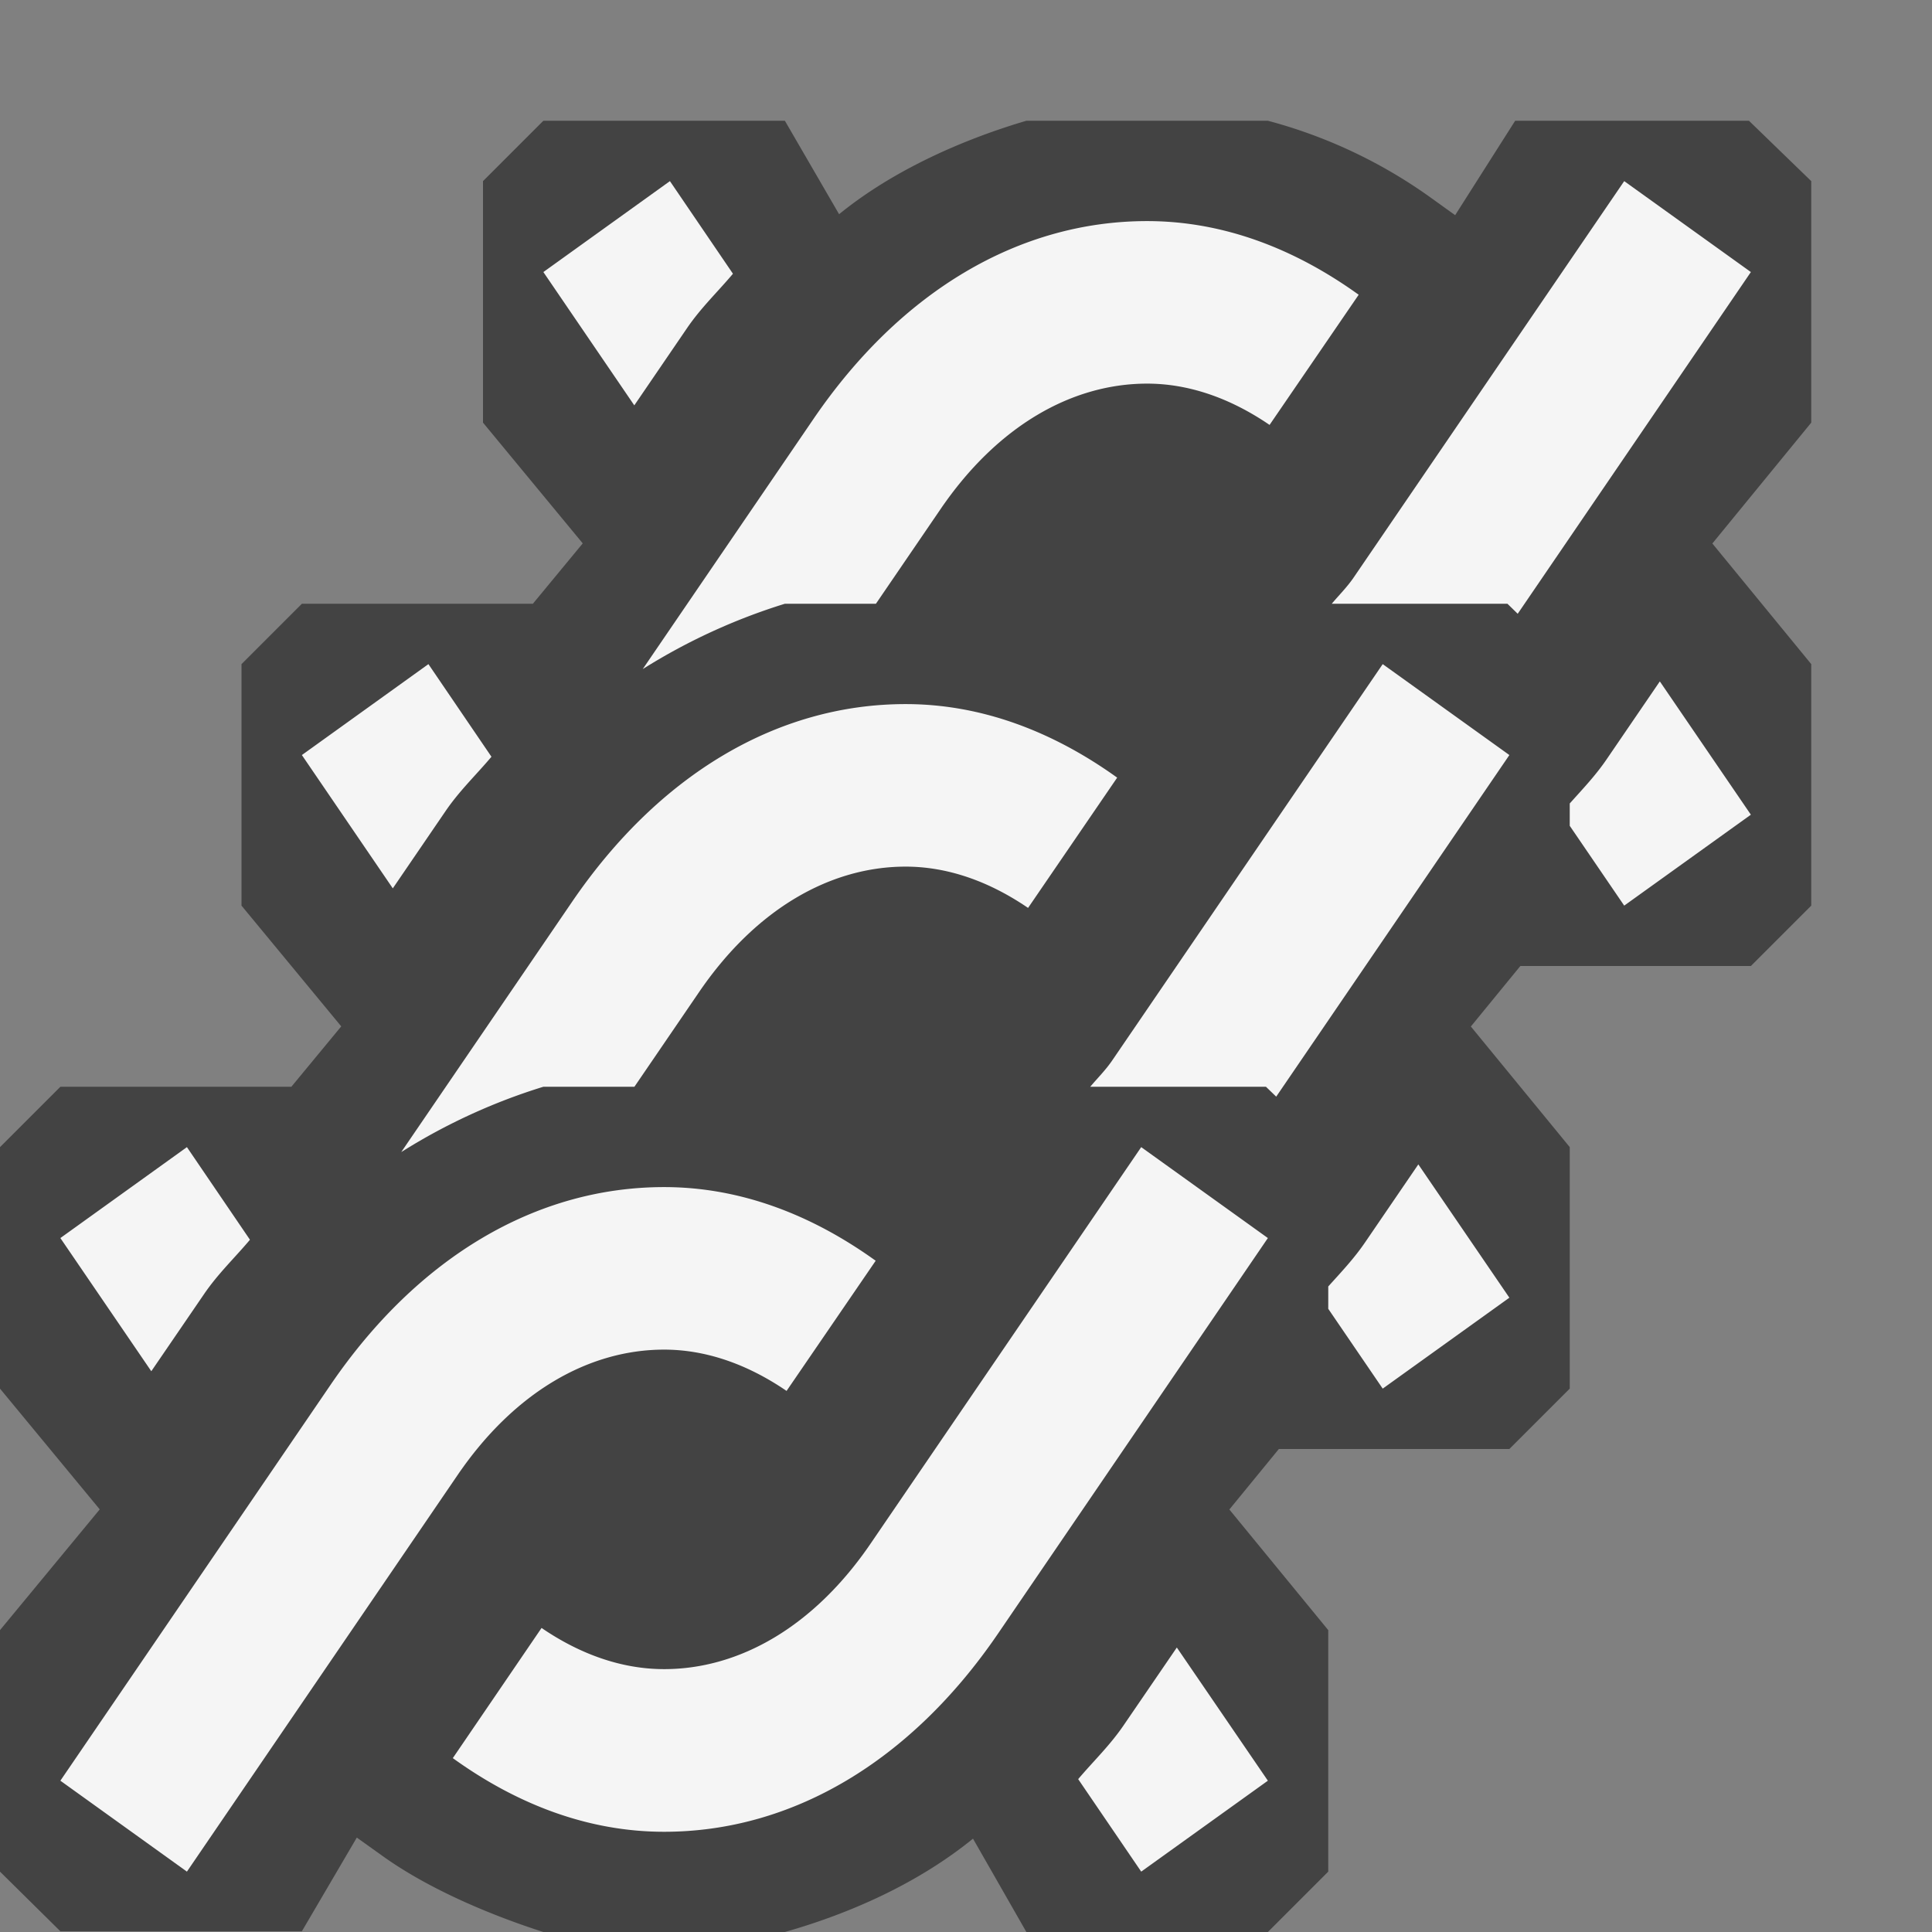 <svg xmlns="http://www.w3.org/2000/svg" viewBox="0 0 16 16"><rect x="0" y="0" width="16" height="16" fill="#808080" stroke="none"/><style>.st0{opacity:0}.st0,.st1{fill:#434343}.st2{fill:#f5f5f5}</style><g id="outline"><path class="st0" d="M0 0h16v16H0z"/><path class="st1" d="M15 1.5l-.516-.5h-1.936l-.497.782-.213-.153A4.136 4.136 0 0 0 10.5 1h-2c-.523.154-1.102.408-1.551.774L6.5 1h-2l-.5.5v2l.826 1-.413.5H2.5l-.5.5v2l.826 1-.413.5H.5l-.5.5v2l.826 1-.826 1v2l.5.494h2l.455-.776.214.153c.392.281.915.496 1.331.629h2c.535-.152 1.099-.4 1.558-.773L8.5 16h2l.5-.5v-2l-.819-.999.41-.501H12.5l.5-.5v-2l-.819-.999.41-.501H14.5l.5-.5v-2l-.819-.999L15 3.5v-2z"/></g><g id="icon_x5F_bg"><path class="st2" d="M6.5 5h.754l.532-.779C8.26 3.524 8.88 3.177 9.5 3.177c.348 0 .692.122 1.014.342l.738-1.078c-.535-.385-1.126-.61-1.752-.61-1.06 0-2.041.581-2.762 1.637L5.323 5.541A4.97 4.97 0 0 1 6.5 5zM13.451 1.5l-2.238 3.279c-.057.084-.122.147-.184.221h1.455l.085.083 1.931-2.83-1.049-.753zM5.69 2.717c.116-.17.254-.3.38-.45L5.548 1.5 4.5 2.253l.753 1.104.437-.64zM13.309 6.283c-.094.139-.203.252-.309.371v.185l.451.661 1.049-.753-.754-1.104-.437.64zM9.213 8.779c-.057.084-.122.147-.184.221h1.455l.085.082L12.5 6.253 11.451 5.5 9.213 8.779zM9.252 6.44c-.535-.384-1.126-.609-1.752-.609-1.06 0-2.041.581-2.762 1.637L3.323 9.541A4.93 4.93 0 0 1 4.5 9h.754l.532-.779C6.26 7.524 6.88 7.177 7.5 7.177c.348 0 .692.122 1.014.342l.738-1.079zM3.69 6.717c.116-.17.254-.3.38-.45L3.548 5.5 2.5 6.253l.753 1.104.437-.64zM11.309 10.283c-.094.139-.202.252-.309.371v.185l.451.661 1.049-.753-.754-1.104-.437.64zM7.213 12.779c-.474.697-1.094 1.044-1.713 1.044-.348 0-.693-.121-1.015-.341L3.75 14.56c.534.385 1.124.61 1.75.61 1.059 0 2.041-.582 2.763-1.638l2.237-3.279L9.451 9.5l-2.238 3.279zM9.309 14.283c-.115.17-.252.3-.38.451l.522.766 1.049-.753-.754-1.103-.437.639zM5.5 11.177c.348 0 .692.122 1.014.342l.738-1.078c-.535-.385-1.126-.61-1.752-.61-1.06 0-2.041.581-2.762 1.637L.5 14.747l1.048.753 2.238-3.279c.474-.697 1.094-1.044 1.714-1.044zM1.69 10.717c.116-.17.254-.3.38-.45L1.548 9.5.5 10.253l.753 1.103.437-.639z"/></g></svg>